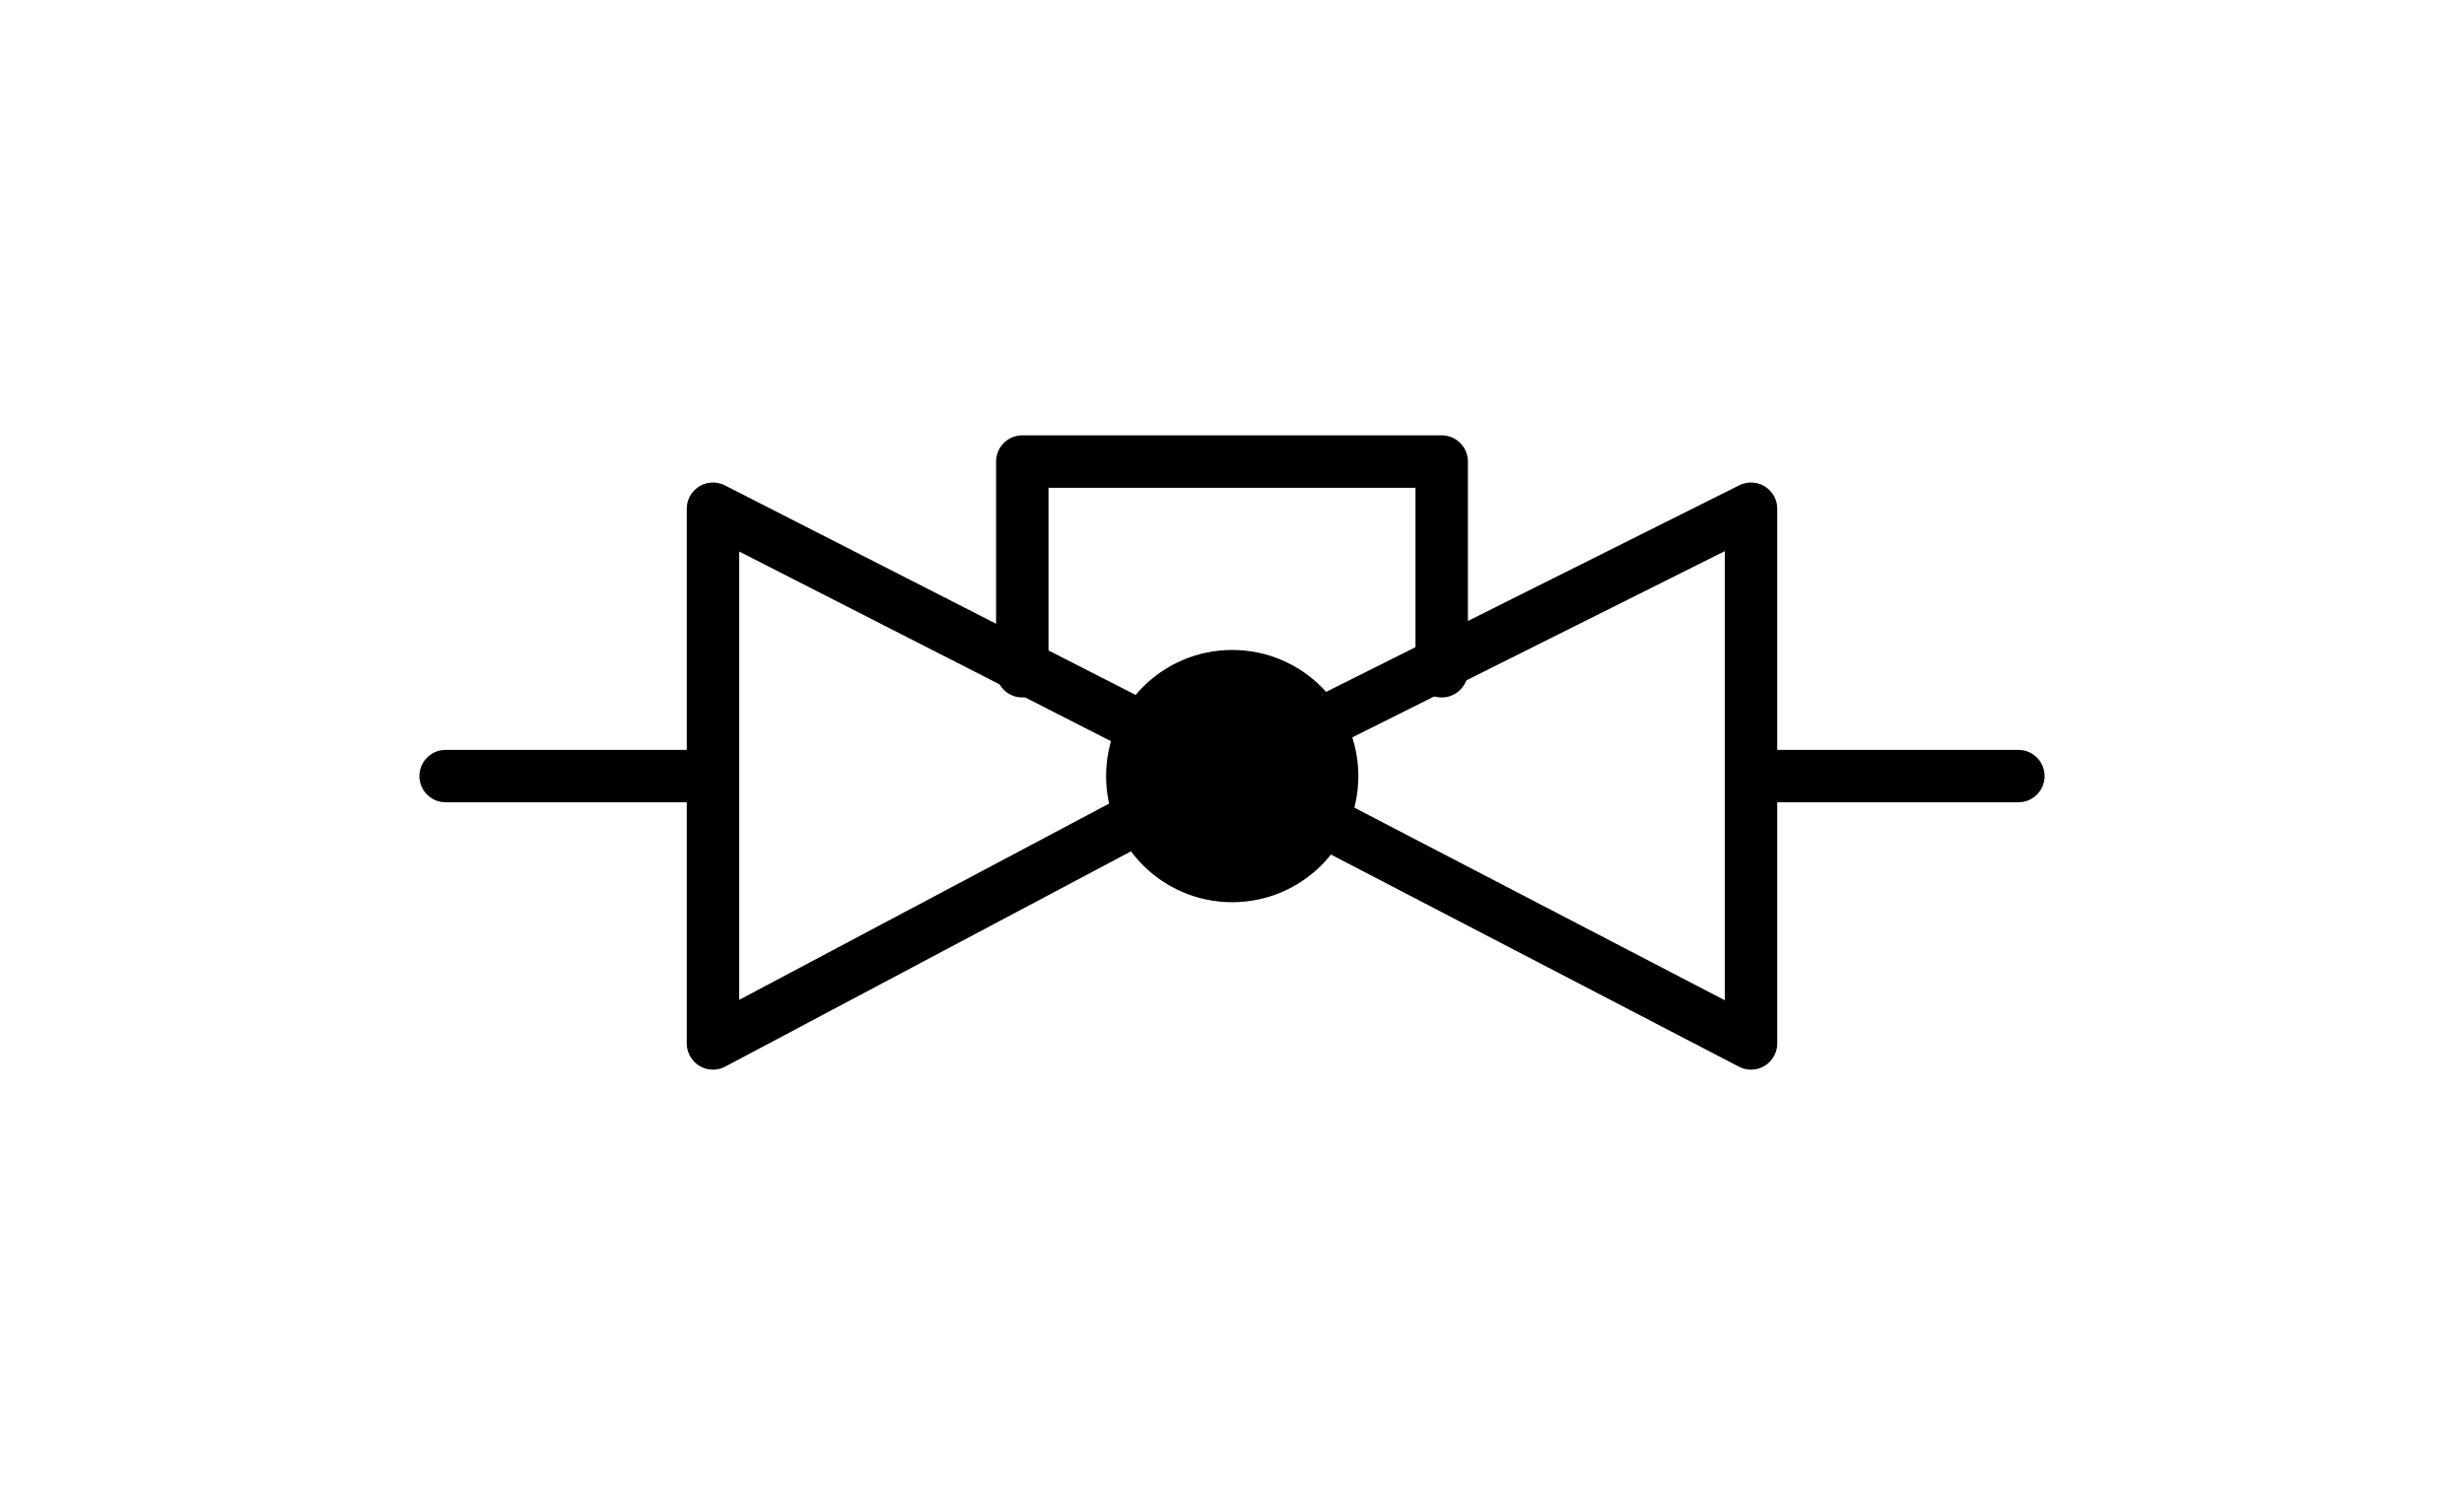 <?xml version="1.0" encoding="utf-8"?>
<!-- Created with "sPlan" (http://www.abacom-online.de) -->
<svg version="1.1" baseProfile="full"
xmlns="http://www.w3.org/2000/svg"
width="23mm" height="14mm"
viewBox="0 0 235 140">
<title>kappenabsperrventil</title>
<defs>
<style type="text/css">
<![CDATA[
polyline {stroke-linecap:round; stroke-linejoin:round}
polygon {stroke-linecap:round; stroke-linejoin:round}
path {stroke-linecap:round; stroke-linejoin:round}
circle {stroke-linecap:round; stroke-linejoin:round}
]]>
</style>
</defs>
<polygon points="68 47 68 98 117 72" fill="none" stroke="rgb(0,0,0)" stroke-width="5" />
<polygon points="117 72 167 47 167 98" fill="none" stroke="rgb(0,0,0)" stroke-width="5" />
<polyline points="167.50 72.50 192.50 72.50" fill="none" stroke="rgb(0,0,0)" stroke-width="5" />
<polyline points="67.50 72.50 42.50 72.50" fill="none" stroke="rgb(0,0,0)" stroke-width="5" />
<circle cx="117.52" cy="72.50" r="9.53" fill="rgb(0,0,0)" stroke="rgb(0,0,0)" stroke-width="5" />
<polyline points="97.50 62.50 97.50 42.50 137.50 42.50 137.50 62.50" fill="none" stroke="rgb(0,0,0)" stroke-width="5" />
</svg>
